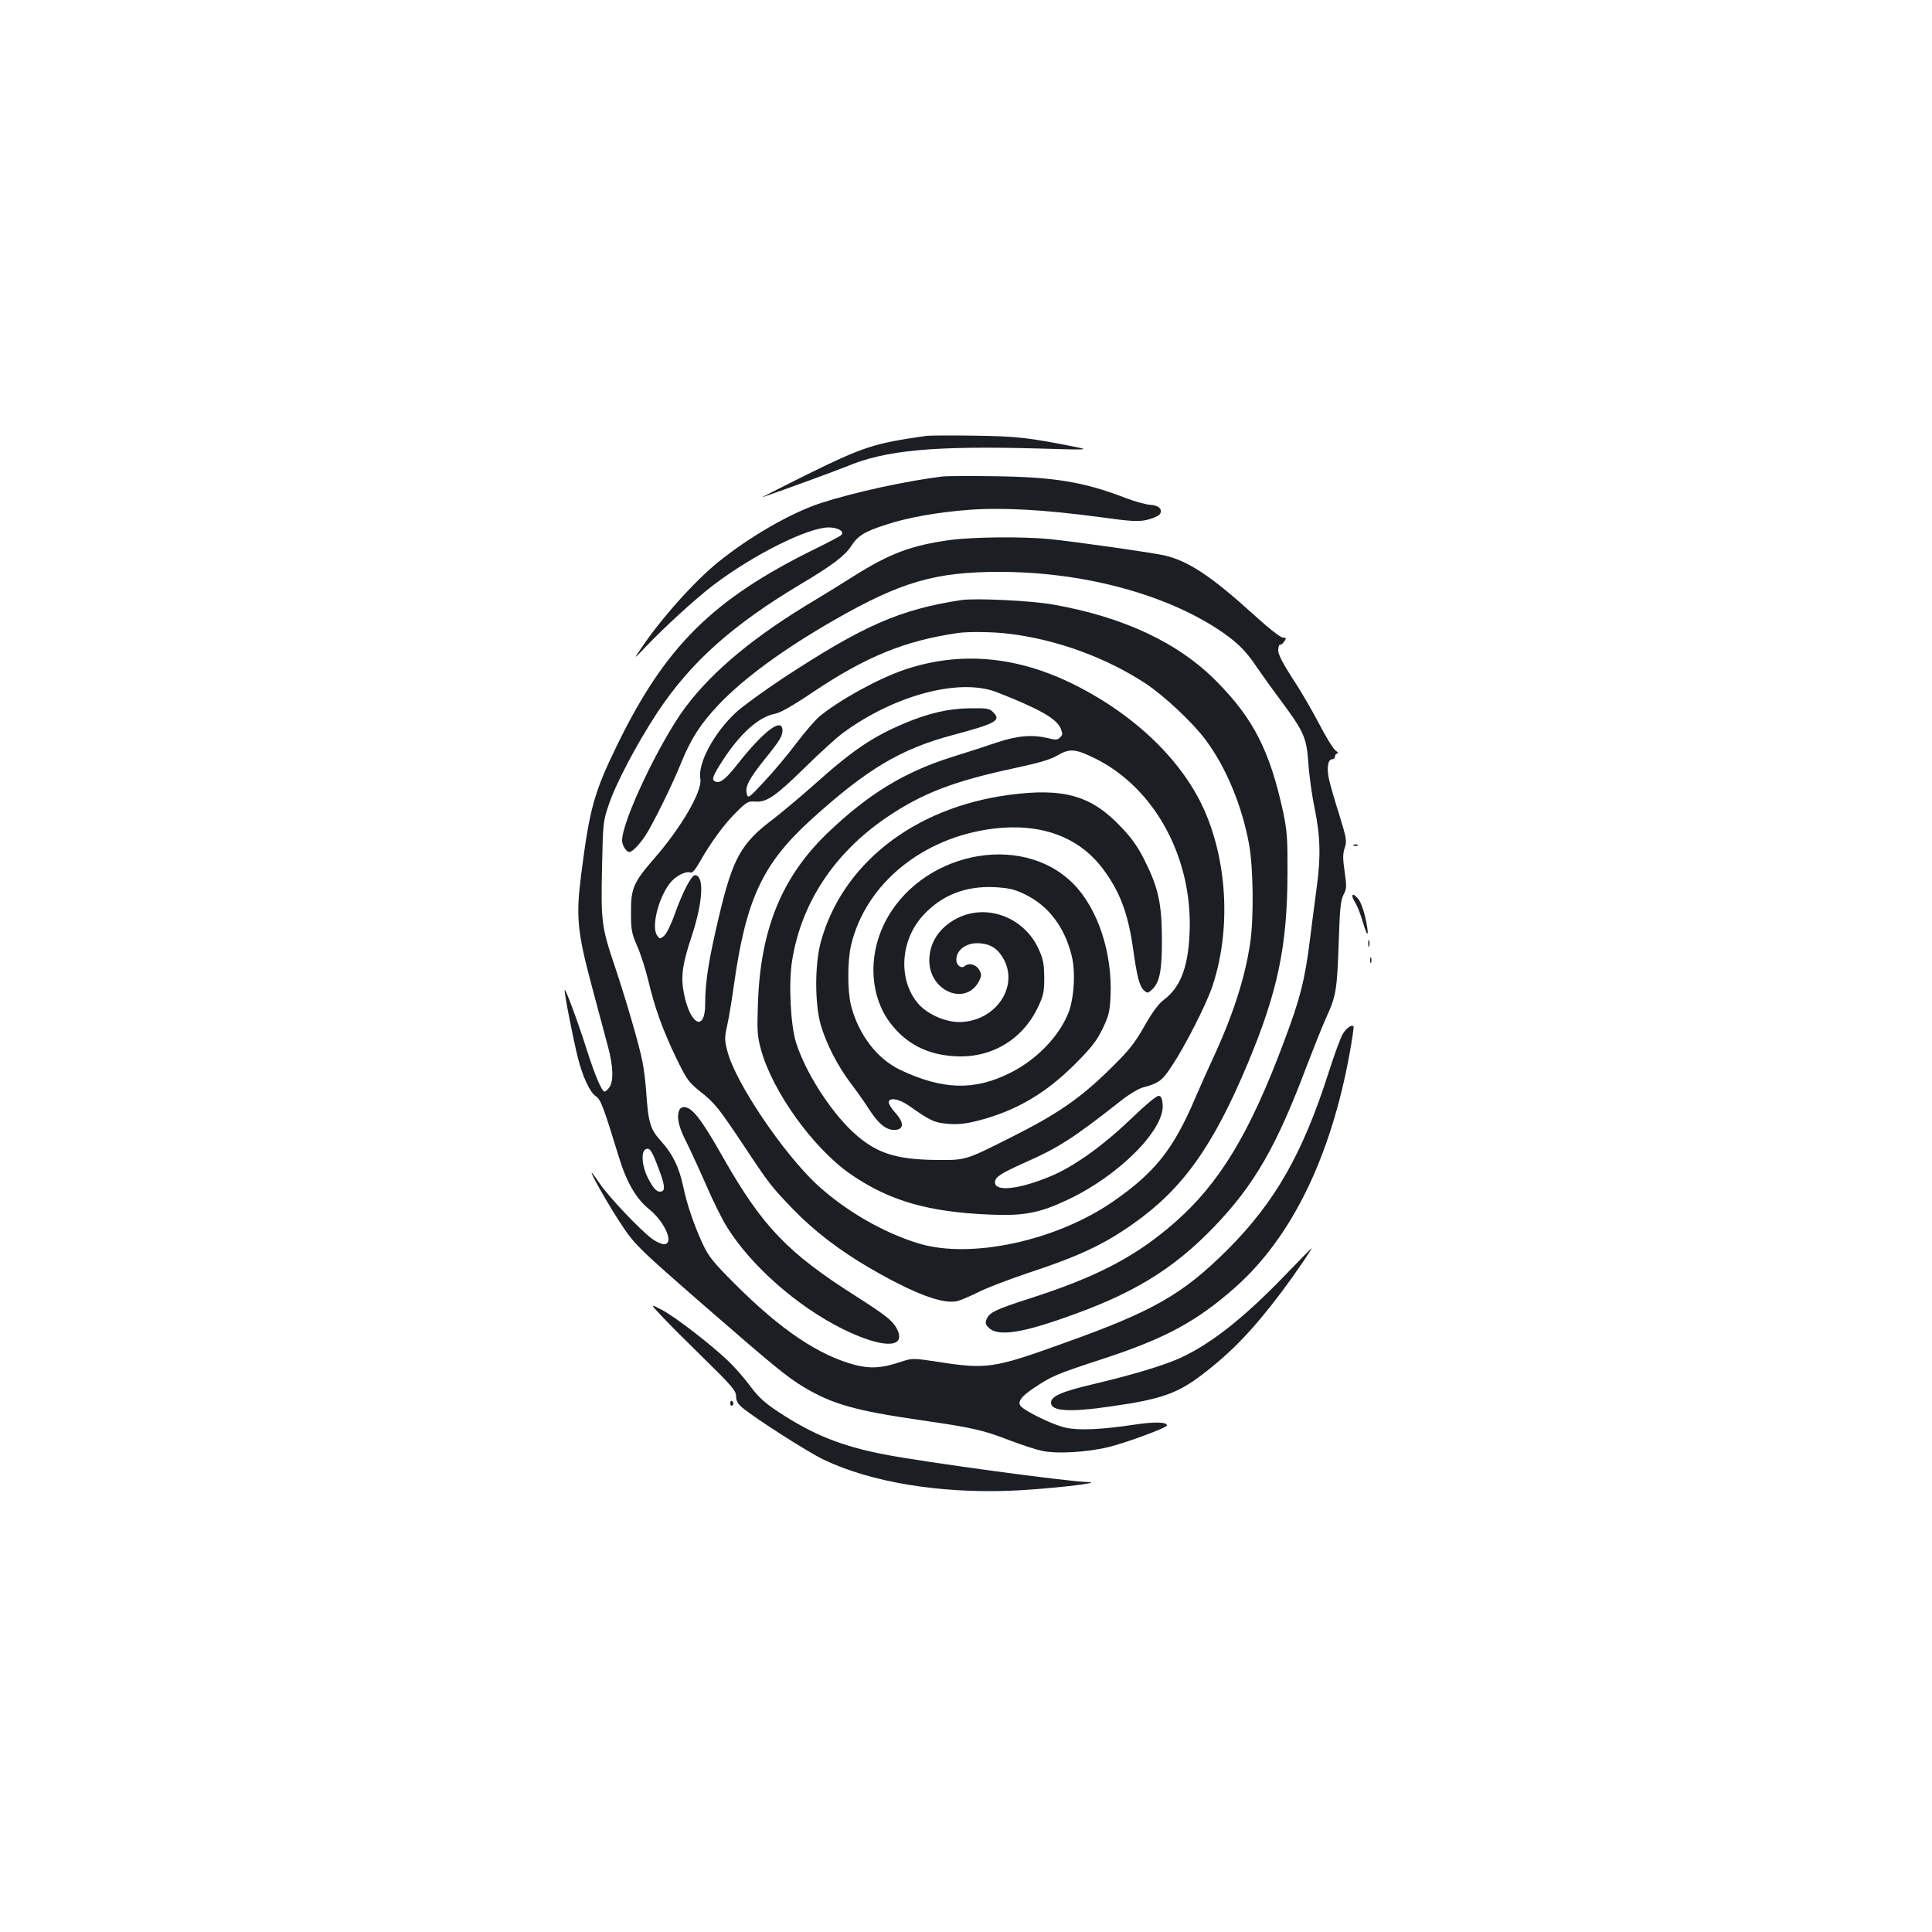 <?xml version="1.0" standalone="no"?>
<!DOCTYPE svg PUBLIC "-//W3C//DTD SVG 20010904//EN"
 "http://www.w3.org/TR/2001/REC-SVG-20010904/DTD/svg10.dtd">
<svg version="1.0" xmlns="http://www.w3.org/2000/svg"
 width="1000pt" height="1000pt" viewBox="0 0 1000 1000"
 preserveAspectRatio="xMidYMid meet">
<g transform="translate(0,1000) scale(0.1,-0.1)"
fill="#1b1f23" stroke="none">
<path d="M4795 7744 c-273 -39 -323 -55 -626 -204 -134 -67 -235 -118 -224
-114 109 37 383 138 433 158 205 87 456 110 1017 94 230 -7 244 -6 180 7 -251
50 -311 57 -530 60 -121 2 -233 1 -250 -1z"/>
<path d="M4880 7534 c-189 -23 -463 -83 -632 -138 -155 -51 -365 -172 -529
-304 -123 -99 -295 -291 -400 -447 -41 -60 -41 -60 23 7 93 98 262 253 351
320 205 156 489 298 596 298 49 0 84 -21 65 -40 -5 -5 -67 -38 -139 -73 -527
-260 -771 -502 -1020 -1012 -120 -246 -143 -329 -186 -665 -29 -225 -22 -301
57 -595 31 -116 67 -250 80 -299 28 -103 31 -182 8 -214 -8 -12 -20 -22 -25
-22 -14 0 -50 85 -93 220 -45 142 -108 311 -113 306 -5 -5 41 -241 68 -351 25
-99 62 -178 93 -199 25 -16 39 -53 120 -317 40 -130 89 -214 156 -268 83 -67
131 -181 77 -181 -13 0 -42 13 -63 29 -59 43 -226 219 -269 284 -21 31 -40 57
-42 57 -8 0 79 -154 142 -251 79 -121 87 -129 448 -444 352 -306 420 -362 508
-415 148 -88 264 -121 599 -170 272 -39 330 -52 465 -105 61 -23 137 -48 170
-55 77 -16 231 -7 343 20 90 22 302 100 302 112 0 18 -62 20 -169 4 -165 -25
-286 -31 -354 -16 -56 11 -193 76 -229 107 -26 23 -6 53 65 100 92 61 112 70
354 149 326 107 487 194 688 372 290 258 492 671 590 1206 14 76 23 141 21
144 -11 10 -37 -9 -56 -40 -11 -18 -45 -110 -75 -205 -133 -415 -276 -665
-519 -909 -235 -234 -384 -320 -855 -488 -358 -129 -395 -134 -645 -95 -133
20 -133 20 -197 -1 -91 -31 -153 -35 -229 -16 -190 49 -387 181 -626 420 -112
112 -136 142 -166 206 -44 94 -83 207 -102 300 -21 98 -54 167 -114 233 -56
62 -66 93 -77 252 -3 50 -12 122 -20 161 -15 80 -86 324 -145 499 -66 196 -70
229 -64 500 5 233 5 242 35 330 36 109 147 318 250 475 174 263 389 455 749
670 157 93 225 145 256 194 33 52 69 75 179 110 115 38 264 64 429 77 174 13
391 1 675 -37 167 -23 201 -25 247 -15 29 7 58 19 65 27 21 25 -2 49 -47 51
-21 1 -81 17 -132 37 -213 82 -367 107 -672 111 -129 2 -251 1 -270 -1z
m-1478 -3564 c37 -95 43 -129 24 -136 -23 -9 -43 11 -73 70 -30 59 -36 132
-13 146 21 13 32 -2 62 -80z"/>
<path d="M4918 7205 c-202 -28 -311 -69 -499 -187 -73 -46 -163 -102 -199
-123 -311 -185 -528 -364 -671 -554 -132 -176 -329 -589 -329 -691 0 -26 22
-60 38 -60 15 1 50 37 80 81 38 56 145 273 189 384 50 122 100 200 193 298
130 137 338 289 602 440 341 195 519 247 850 247 423 0 841 -109 1126 -293 98
-64 147 -110 205 -197 28 -41 83 -118 123 -171 125 -169 136 -195 146 -328 4
-64 19 -171 33 -238 29 -142 32 -246 10 -408 -8 -60 -24 -182 -35 -270 -25
-203 -51 -307 -134 -526 -177 -475 -334 -734 -566 -937 -201 -176 -403 -282
-757 -395 -168 -54 -200 -70 -215 -102 -9 -20 -8 -29 7 -45 43 -47 157 -34
385 46 360 124 571 252 786 476 207 216 322 416 477 829 37 96 82 210 102 253
51 111 56 146 64 386 6 178 10 221 25 249 16 30 17 42 6 118 -10 68 -10 93 0
124 12 37 10 48 -28 172 -23 72 -47 155 -53 183 -13 58 -6 104 16 104 8 0 15
7 15 15 0 8 6 15 12 15 7 0 3 7 -9 15 -12 9 -50 70 -85 138 -35 67 -96 173
-137 234 -49 76 -74 123 -75 145 0 18 4 32 10 31 5 -1 15 7 22 18 11 16 9 19
-8 19 -12 0 -72 47 -148 116 -220 200 -340 280 -464 309 -73 16 -446 69 -597
85 -138 13 -393 11 -513 -5z"/>
<path d="M4975 6894 c-319 -49 -508 -132 -928 -408 -97 -65 -204 -142 -237
-173 -114 -105 -200 -265 -185 -345 11 -62 -99 -252 -240 -413 -107 -123 -120
-154 -119 -280 0 -90 4 -107 32 -172 18 -40 43 -119 57 -176 33 -141 76 -260
145 -403 54 -111 64 -125 122 -172 78 -61 98 -87 228 -282 129 -195 144 -214
255 -329 107 -111 240 -213 396 -304 226 -131 375 -188 452 -172 17 4 67 25
109 46 43 22 158 66 256 99 265 87 397 149 549 257 254 179 412 400 591 828
155 370 205 608 206 980 1 184 -2 223 -22 320 -69 318 -154 486 -347 680 -197
199 -481 332 -845 396 -111 20 -402 34 -475 23z m245 -174 c250 -30 507 -124
713 -260 94 -63 240 -199 306 -288 107 -142 191 -345 227 -547 21 -120 24
-377 5 -505 -27 -184 -91 -380 -196 -605 -25 -55 -65 -143 -87 -195 -115 -271
-211 -390 -431 -542 -294 -201 -731 -295 -999 -215 -186 56 -382 170 -530 306
-175 163 -423 530 -463 690 -15 57 -15 69 -1 134 9 40 25 137 36 217 62 435
147 617 391 841 292 266 469 372 739 444 228 61 254 76 210 119 -18 19 -32 21
-118 20 -111 -1 -215 -25 -341 -78 -167 -71 -268 -139 -471 -321 -69 -61 -162
-139 -206 -173 -169 -127 -211 -203 -283 -507 -53 -224 -71 -336 -71 -451 0
-148 -78 -110 -110 54 -17 86 -9 149 41 299 58 176 65 313 16 313 -18 0 -63
-86 -103 -197 -19 -55 -44 -106 -56 -116 -21 -18 -23 -18 -36 0 -32 42 4 192
65 271 27 36 82 65 106 56 10 -4 25 13 48 53 57 101 126 196 189 258 55 55 63
59 100 56 59 -4 105 28 259 179 74 73 161 152 195 177 267 196 604 285 796
210 220 -86 309 -137 330 -187 11 -27 11 -34 -3 -47 -13 -13 -23 -14 -61 -4
-82 20 -159 14 -269 -23 -56 -19 -160 -53 -232 -75 -246 -78 -429 -190 -639
-390 -239 -229 -350 -499 -363 -886 -5 -143 -3 -168 16 -238 59 -217 272 -512
463 -644 202 -139 402 -197 728 -210 171 -7 252 9 396 77 263 123 502 362 492
492 -2 31 -8 44 -20 46 -10 2 -66 -44 -147 -122 -144 -138 -294 -245 -415
-295 -161 -67 -286 -81 -286 -31 0 27 27 45 149 100 181 80 253 126 506 325
39 31 88 60 110 66 83 22 101 36 150 111 70 105 179 320 210 412 95 284 80
631 -38 905 -112 258 -357 497 -674 656 -299 150 -595 176 -883 78 -137 -47
-331 -154 -437 -240 -23 -19 -78 -83 -122 -141 -44 -59 -118 -147 -165 -197
-82 -88 -84 -89 -91 -63 -9 36 12 77 93 178 77 95 92 120 92 149 0 71 -97 -2
-234 -176 -59 -75 -88 -98 -112 -89 -23 9 -17 26 34 106 93 144 189 230 275
246 25 4 95 44 194 111 276 185 477 267 753 307 54 7 180 6 260 -4z m447 -645
c312 -154 509 -519 490 -909 -8 -175 -48 -277 -133 -341 -28 -21 -58 -62 -100
-135 -48 -85 -78 -124 -161 -206 -166 -166 -284 -248 -542 -377 -223 -112
-223 -112 -370 -111 -219 2 -320 36 -440 148 -118 112 -244 310 -291 461 -28
89 -39 308 -20 423 47 297 217 555 486 739 187 127 346 189 674 259 120 26
179 43 215 65 62 36 92 33 192 -16z"/>
<path d="M5218 5885 c-490 -67 -860 -358 -970 -762 -31 -115 -31 -318 0 -427
29 -99 85 -209 156 -304 31 -40 75 -103 100 -142 48 -73 89 -103 134 -98 41 5
40 39 -2 86 -20 22 -36 47 -36 56 0 28 54 19 106 -18 109 -77 130 -87 201 -93
51 -4 89 0 150 15 197 50 351 139 504 291 87 87 113 120 145 184 33 69 38 90
42 167 11 226 -65 457 -193 586 -272 274 -801 160 -980 -211 -83 -173 -70
-374 33 -510 81 -107 191 -164 333 -172 188 -12 352 85 432 255 28 59 32 77
32 152 -1 72 -5 95 -29 148 -76 165 -268 237 -422 159 -92 -47 -144 -126 -144
-219 1 -162 193 -238 259 -103 12 25 12 32 0 54 -16 29 -53 39 -75 21 -18 -16
-44 3 -44 32 0 55 58 93 128 85 56 -6 91 -32 120 -87 74 -146 -52 -320 -234
-320 -75 0 -168 43 -214 98 -102 123 -90 323 26 452 96 106 222 156 374 148
76 -5 101 -11 157 -38 120 -59 202 -167 239 -313 22 -83 14 -221 -15 -297 -49
-125 -167 -247 -306 -315 -184 -91 -346 -86 -565 17 -121 58 -216 183 -255
333 -19 75 -19 231 0 312 75 318 370 559 737 604 244 30 441 -42 565 -206 89
-118 132 -232 158 -417 20 -144 33 -193 56 -214 18 -16 20 -16 43 5 39 37 51
100 50 266 -1 180 -19 261 -90 403 -34 68 -67 115 -120 170 -155 165 -298 206
-586 167z"/>
<path d="M7008 5623 c7 -3 16 -2 19 1 4 3 -2 6 -13 5 -11 0 -14 -3 -6 -6z"/>
<path d="M7000 5360 c0 -6 8 -22 17 -36 9 -15 27 -60 39 -103 26 -87 32 -63 9
38 -9 38 -25 78 -36 90 -22 23 -29 26 -29 11z"/>
<path d="M7082 5115 c0 -16 2 -22 5 -12 2 9 2 23 0 30 -3 6 -5 -1 -5 -18z"/>
<path d="M7092 5030 c0 -14 2 -19 5 -12 2 6 2 18 0 25 -3 6 -5 1 -5 -13z"/>
<path d="M3516 4254 c-15 -38 -4 -86 39 -170 24 -49 71 -151 104 -227 33 -76
80 -171 105 -210 124 -199 364 -410 598 -526 199 -98 324 -102 285 -9 -21 48
-54 75 -217 179 -353 224 -484 361 -685 714 -116 205 -163 265 -206 265 -9 0
-20 -7 -23 -16z"/>
<path d="M6650 3398 c-213 -221 -386 -357 -546 -429 -88 -39 -246 -86 -444
-133 -166 -39 -220 -63 -220 -96 0 -45 95 -51 314 -19 252 36 339 66 463 160
157 119 268 235 418 434 71 95 161 227 153 224 -2 -1 -64 -64 -138 -141z"/>
<path d="M3419 3194 c30 -33 130 -133 223 -224 148 -145 168 -169 168 -197 0
-23 8 -38 31 -58 70 -58 340 -231 424 -271 244 -116 595 -174 965 -160 178 7
496 42 400 45 -103 2 -839 102 -1048 142 -225 43 -374 103 -550 219 -73 48
-105 77 -147 133 -29 40 -79 97 -112 129 -88 85 -274 229 -345 267 -63 33 -63
33 -9 -25z"/>
<path d="M3780 2734 c0 -8 5 -12 10 -9 6 4 8 11 5 16 -9 14 -15 11 -15 -7z"/>
</g>
</svg>
